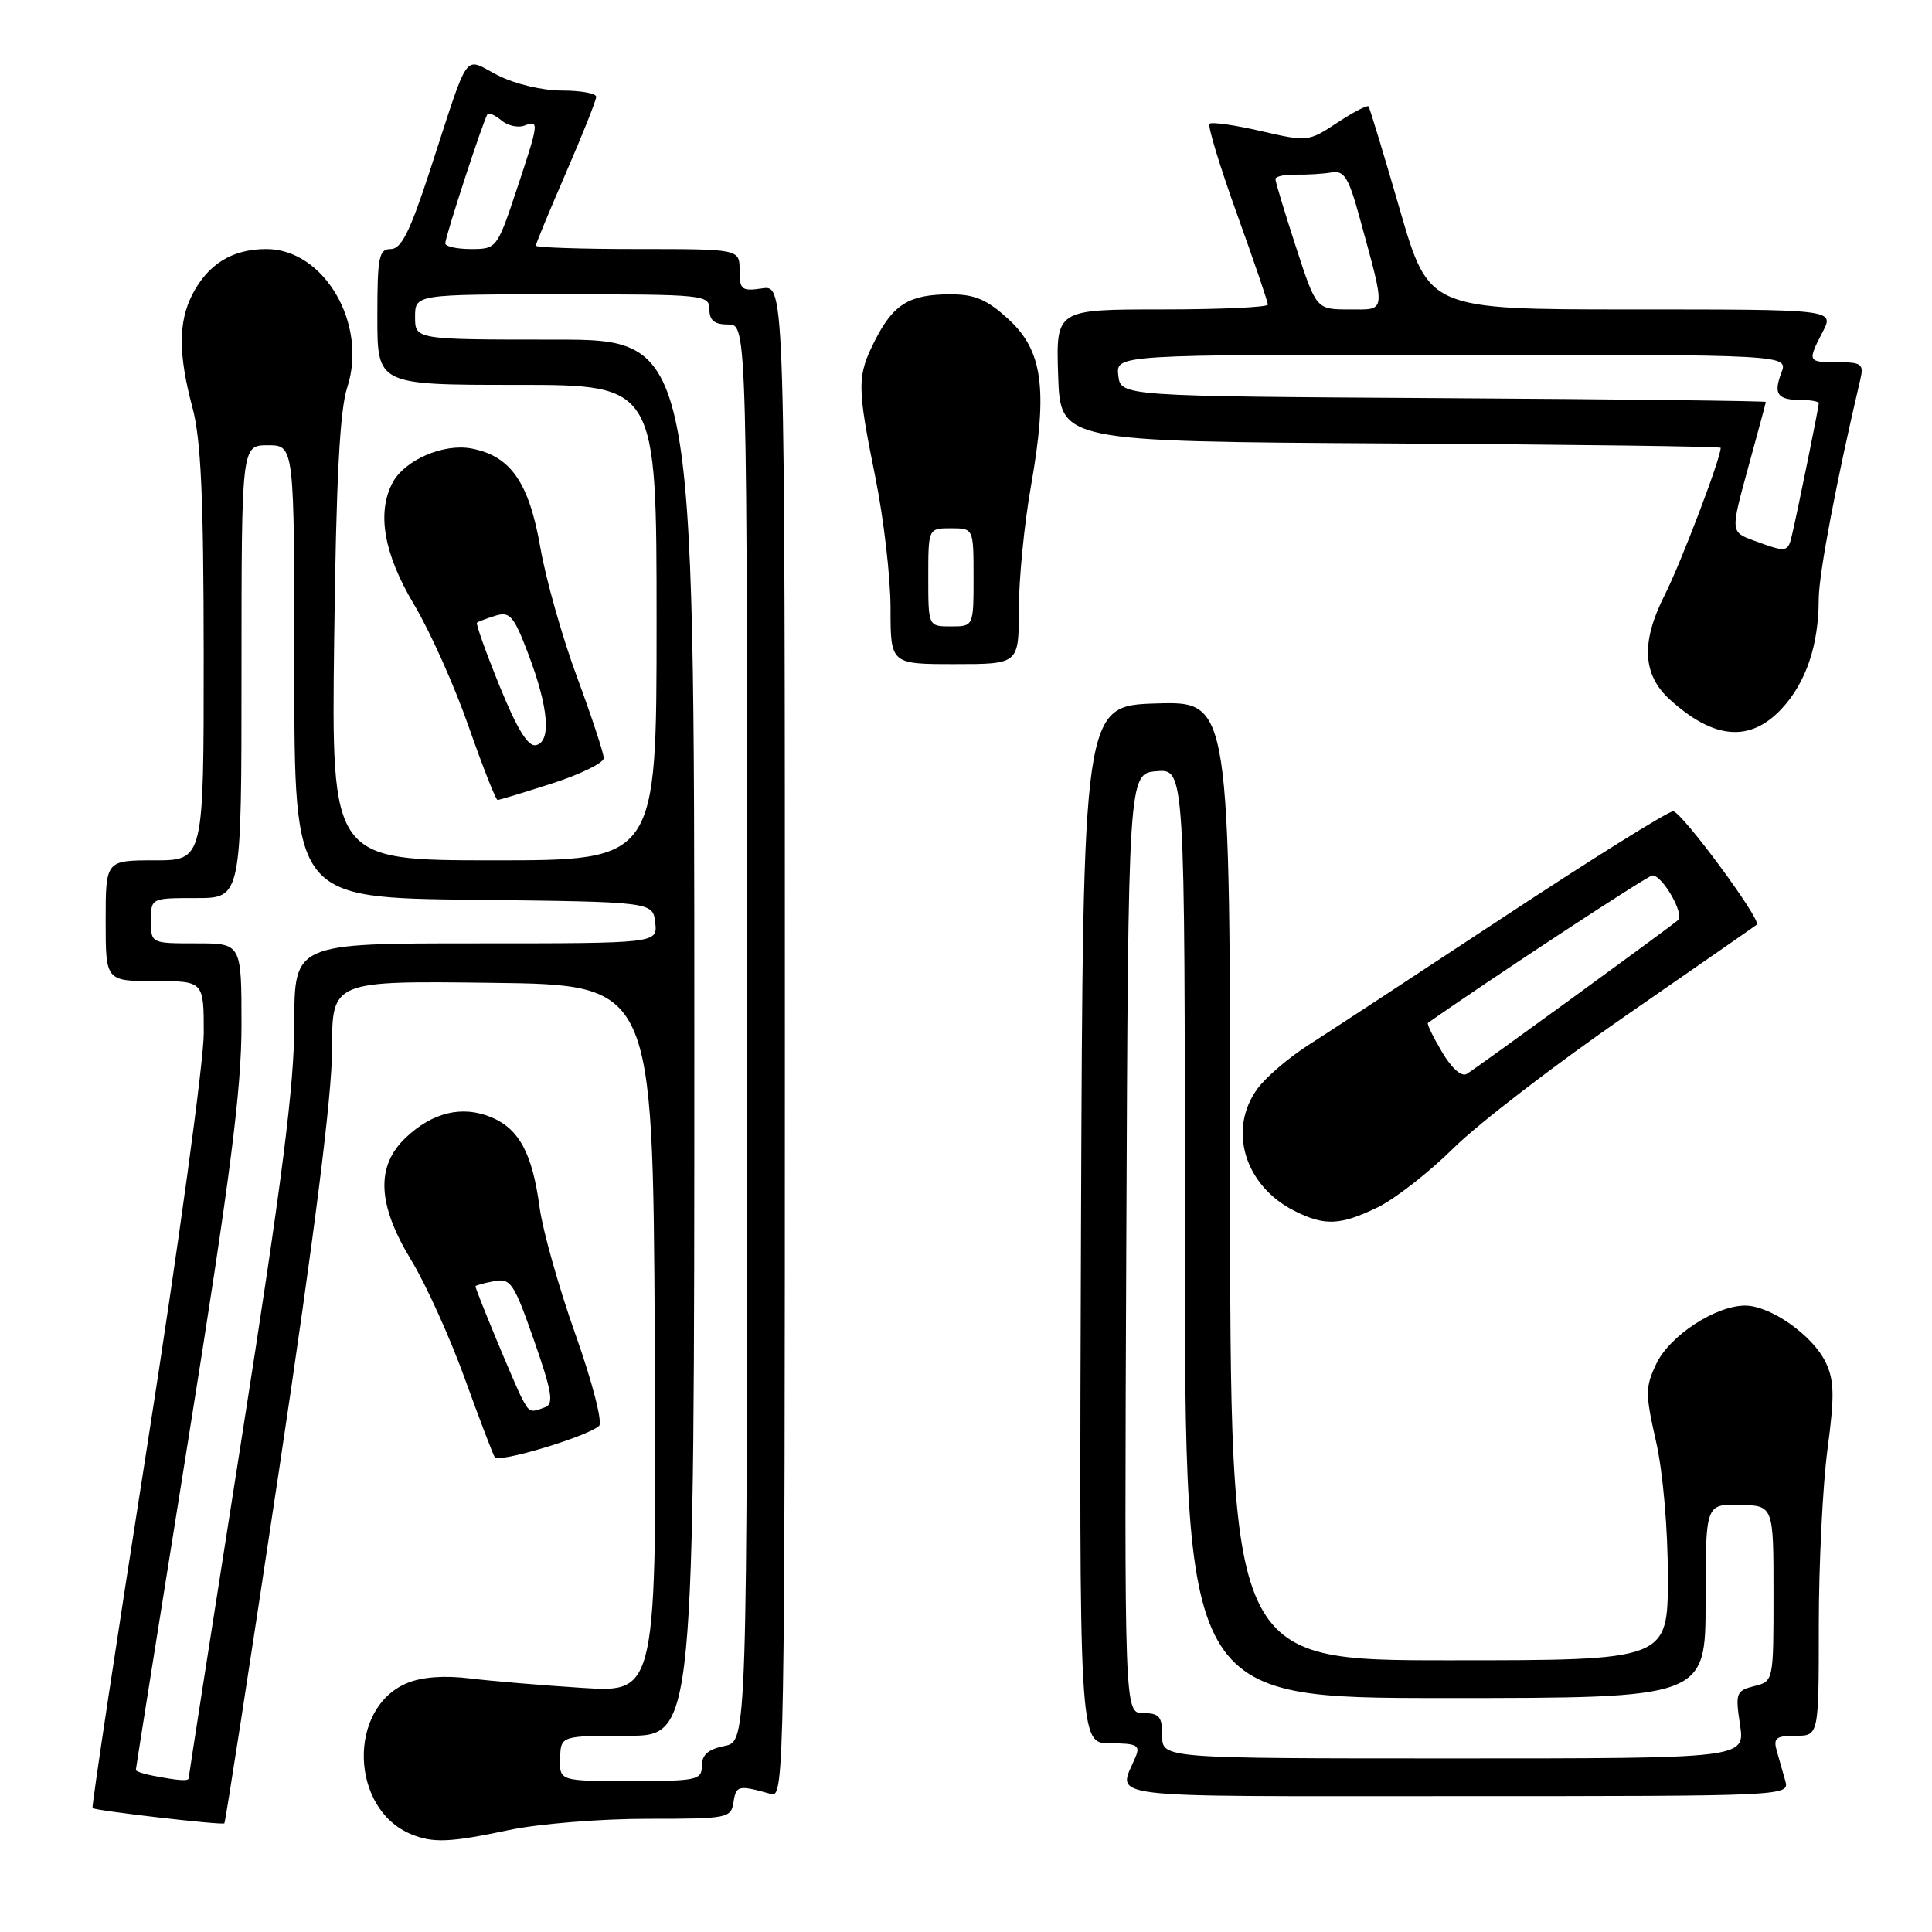 <?xml version="1.0" encoding="UTF-8" standalone="no"?>
<!DOCTYPE svg PUBLIC "-//W3C//DTD SVG 1.1//EN" "http://www.w3.org/Graphics/SVG/1.1/DTD/svg11.dtd" >
<svg xmlns="http://www.w3.org/2000/svg" xmlns:xlink="http://www.w3.org/1999/xlink" version="1.1" viewBox="0 0 256 256">
 <g >
 <path fill="currentColor"
d=" M 67.50 242.48 C 71.35 241.67 79.53 241.00 85.68 241.00 C 96.51 241.00 96.87 240.93 97.20 238.75 C 97.54 236.56 97.85 236.50 102.25 237.74 C 103.91 238.21 104.00 232.98 104.00 138.00 C 104.00 37.77 104.00 37.77 101.00 38.21 C 98.27 38.61 98.00 38.40 98.00 35.83 C 98.00 33.00 98.00 33.00 84.50 33.00 C 77.08 33.00 71.00 32.80 71.00 32.55 C 71.00 32.30 72.80 27.95 75.00 22.88 C 77.20 17.81 79.00 13.28 79.00 12.83 C 79.00 12.37 76.96 12.00 74.46 12.00 C 71.87 12.00 68.21 11.13 65.95 9.97 C 61.31 7.61 62.34 6.15 56.92 22.75 C 54.33 30.68 53.17 33.00 51.79 33.00 C 50.20 33.00 50.00 34.02 50.00 42.00 C 50.00 51.00 50.00 51.00 68.50 51.00 C 87.00 51.00 87.00 51.00 87.00 82.50 C 87.00 114.00 87.00 114.00 65.46 114.00 C 43.91 114.00 43.91 114.00 44.28 84.75 C 44.54 63.64 45.02 54.34 46.01 51.34 C 48.75 42.94 42.95 33.00 35.30 33.00 C 30.80 33.00 27.58 34.97 25.49 39.01 C 23.62 42.65 23.62 46.98 25.50 54.00 C 26.63 58.21 26.98 65.90 26.99 86.75 C 27.00 114.00 27.00 114.00 20.50 114.00 C 14.00 114.00 14.00 114.00 14.00 122.00 C 14.00 130.00 14.00 130.00 20.50 130.00 C 27.00 130.00 27.00 130.00 27.00 136.89 C 27.00 140.67 23.63 165.28 19.51 191.56 C 15.38 217.84 12.12 239.45 12.26 239.58 C 12.63 239.93 29.45 241.88 29.73 241.60 C 29.87 241.46 33.14 220.36 36.99 194.70 C 41.71 163.26 44.00 145.10 44.00 139.01 C 44.00 129.96 44.00 129.96 65.25 130.23 C 86.50 130.50 86.50 130.50 86.76 177.38 C 87.02 224.27 87.02 224.27 77.26 223.66 C 71.89 223.32 65.14 222.75 62.26 222.40 C 58.89 221.98 55.93 222.20 53.96 223.01 C 46.02 226.30 46.38 239.73 54.50 243.05 C 57.40 244.24 59.66 244.14 67.50 242.48 Z  M 236.57 236.00 C 236.26 234.90 235.74 233.10 235.43 232.00 C 234.95 230.31 235.34 230.00 237.93 230.00 C 241.00 230.00 241.00 230.00 241.00 215.36 C 241.00 207.31 241.52 196.83 242.15 192.07 C 243.10 184.93 243.06 182.90 241.90 180.49 C 240.19 176.94 234.59 173.00 231.24 173.00 C 227.33 173.00 221.23 176.99 219.47 180.71 C 218.00 183.80 218.00 184.69 219.43 190.99 C 220.35 195.02 221.00 202.50 221.00 208.95 C 221.00 220.00 221.00 220.00 192.00 220.00 C 163.00 220.00 163.00 220.00 163.00 156.46 C 163.00 92.93 163.00 92.93 153.25 93.21 C 143.50 93.50 143.50 93.50 143.24 162.25 C 142.99 231.00 142.99 231.00 147.10 231.00 C 150.63 231.00 151.11 231.25 150.49 232.75 C 148.15 238.44 144.62 238.00 192.95 238.00 C 236.66 238.00 237.13 237.98 236.57 236.00 Z  M 79.38 188.94 C 79.87 188.49 78.50 183.17 76.25 176.82 C 74.04 170.59 71.91 163.03 71.50 160.00 C 70.54 152.83 68.79 149.57 65.07 148.03 C 61.23 146.44 57.29 147.39 53.75 150.76 C 49.77 154.54 50.00 159.60 54.50 167.00 C 56.43 170.17 59.59 177.16 61.54 182.54 C 63.49 187.92 65.29 192.67 65.56 193.09 C 66.05 193.89 77.83 190.35 79.38 188.94 Z  M 182.55 159.98 C 184.85 158.86 189.37 155.33 192.61 152.12 C 195.85 148.91 206.15 140.99 215.50 134.53 C 224.85 128.06 232.63 122.66 232.79 122.52 C 233.45 121.93 222.80 107.50 221.70 107.50 C 221.04 107.50 210.95 113.80 199.27 121.50 C 187.59 129.20 175.92 136.85 173.33 138.50 C 170.75 140.15 167.73 142.74 166.62 144.26 C 162.66 149.66 164.91 157.11 171.50 160.44 C 175.51 162.47 177.59 162.38 182.55 159.98 Z  M 73.18 103.80 C 76.93 102.59 80.00 101.09 80.00 100.45 C 80.00 99.82 78.41 95.00 76.47 89.75 C 74.52 84.50 72.33 76.76 71.60 72.56 C 70.10 63.92 67.65 60.40 62.46 59.43 C 58.76 58.73 53.63 60.96 52.03 63.94 C 49.90 67.92 50.86 73.39 54.84 80.06 C 56.96 83.60 60.22 90.89 62.09 96.25 C 63.97 101.61 65.69 106.00 65.93 106.00 C 66.17 106.00 69.43 105.01 73.18 103.80 Z  M 236.07 93.92 C 239.30 90.47 240.99 85.49 240.99 79.40 C 241.00 76.06 243.35 63.65 246.51 50.25 C 246.98 48.24 246.66 48.00 243.52 48.00 C 239.50 48.00 239.47 47.93 241.53 43.95 C 243.05 41.00 243.05 41.00 216.19 41.00 C 189.32 41.00 189.32 41.00 185.48 27.75 C 183.37 20.46 181.50 14.32 181.34 14.10 C 181.18 13.89 179.31 14.86 177.19 16.26 C 173.38 18.78 173.25 18.79 167.05 17.36 C 163.59 16.56 160.54 16.13 160.27 16.40 C 160.00 16.67 161.63 22.03 163.89 28.31 C 166.15 34.58 168.00 40.01 168.00 40.36 C 168.00 40.71 161.68 41.00 153.96 41.00 C 139.92 41.00 139.92 41.00 140.21 49.75 C 140.50 58.50 140.50 58.50 184.25 58.76 C 208.31 58.90 228.00 59.16 228.00 59.34 C 228.00 60.76 222.73 74.60 220.56 78.89 C 217.42 85.09 217.64 89.42 221.27 92.70 C 227.11 98.00 231.90 98.39 236.07 93.92 Z  M 135.00 80.75 C 135.00 76.76 135.72 69.45 136.59 64.50 C 138.87 51.60 138.19 46.48 133.64 42.31 C 130.79 39.69 129.17 39.00 125.95 39.00 C 120.53 39.00 118.41 40.28 116.00 44.99 C 113.53 49.84 113.53 51.08 116.01 63.35 C 117.10 68.76 118.00 76.52 118.00 80.60 C 118.00 88.00 118.00 88.00 126.50 88.00 C 135.00 88.00 135.00 88.00 135.00 80.75 Z  M 20.25 235.29 C 19.01 235.06 18.00 234.71 18.00 234.53 C 18.00 234.36 21.15 214.51 25.00 190.43 C 30.54 155.79 32.00 144.39 32.00 135.82 C 32.00 125.00 32.00 125.00 26.00 125.00 C 20.00 125.00 20.00 125.00 20.00 122.00 C 20.00 119.00 20.00 119.00 26.00 119.00 C 32.00 119.00 32.00 119.00 32.00 89.00 C 32.00 59.00 32.00 59.00 35.50 59.00 C 39.00 59.00 39.00 59.00 39.00 88.98 C 39.00 118.96 39.00 118.96 62.75 119.23 C 86.50 119.50 86.50 119.50 86.82 122.25 C 87.13 125.00 87.13 125.00 63.07 125.00 C 39.00 125.00 39.00 125.00 39.00 135.59 C 39.00 143.80 37.42 156.21 32.00 190.71 C 28.15 215.20 25.00 235.41 25.00 235.62 C 25.00 236.04 23.65 235.95 20.25 235.29 Z  M 74.22 233.00 C 74.30 230.00 74.30 230.00 83.15 230.00 C 92.00 230.00 92.00 230.00 92.00 137.50 C 92.00 45.00 92.00 45.00 73.50 45.00 C 55.00 45.00 55.00 45.00 55.00 42.00 C 55.00 39.00 55.00 39.00 74.50 39.00 C 93.33 39.00 94.00 39.07 94.00 41.00 C 94.00 42.47 94.67 43.00 96.50 43.00 C 99.00 43.00 99.00 43.00 99.00 136.88 C 99.00 230.75 99.00 230.75 96.00 231.35 C 93.85 231.78 93.00 232.52 93.00 233.97 C 93.00 235.87 92.37 236.00 83.57 236.00 C 74.13 236.00 74.13 236.00 74.22 233.00 Z  M 59.00 32.25 C 59.00 31.35 64.13 15.66 64.61 15.11 C 64.80 14.89 65.63 15.28 66.46 15.97 C 67.29 16.66 68.66 16.96 69.49 16.64 C 71.47 15.88 71.44 16.18 68.42 25.25 C 65.87 32.90 65.79 33.00 62.42 33.00 C 60.54 33.00 59.00 32.66 59.00 32.25 Z  M 154.00 230.00 C 154.00 227.46 153.61 227.00 151.49 227.00 C 148.98 227.00 148.98 227.00 149.24 164.75 C 149.50 102.50 149.50 102.50 153.25 102.19 C 157.00 101.88 157.00 101.88 157.00 163.44 C 157.00 225.00 157.00 225.00 191.50 225.00 C 226.00 225.00 226.00 225.00 226.00 212.15 C 226.00 199.31 226.00 199.31 230.50 199.40 C 235.00 199.50 235.00 199.50 235.00 211.14 C 235.00 222.78 235.00 222.78 232.44 223.42 C 230.04 224.03 229.93 224.34 230.56 228.53 C 231.23 233.00 231.23 233.00 192.61 233.00 C 154.00 233.00 154.00 233.00 154.00 230.00 Z  M 69.14 185.25 C 68.27 183.61 63.00 170.91 63.00 170.44 C 63.00 170.33 64.09 170.02 65.43 169.77 C 67.67 169.34 68.07 169.93 70.76 177.61 C 73.13 184.38 73.40 186.02 72.25 186.46 C 70.25 187.22 70.17 187.20 69.14 185.25 Z  M 191.06 139.37 C 189.88 137.38 189.05 135.66 189.21 135.54 C 197.09 129.98 218.36 116.00 218.95 116.00 C 220.30 116.00 223.25 121.16 222.34 121.93 C 221.06 123.03 195.67 141.51 194.35 142.30 C 193.66 142.72 192.34 141.55 191.06 139.37 Z  M 66.20 90.91 C 64.38 86.43 63.03 82.65 63.20 82.51 C 63.36 82.37 64.47 81.95 65.66 81.58 C 67.57 81.00 68.09 81.61 70.02 86.71 C 72.71 93.80 73.07 98.31 71.00 98.74 C 69.96 98.95 68.50 96.58 66.20 90.91 Z  M 232.40 71.63 C 229.30 70.49 229.30 70.49 231.63 62.00 C 232.92 57.32 233.98 53.39 233.98 53.26 C 233.99 53.13 214.76 52.90 191.25 52.76 C 148.50 52.50 148.50 52.50 148.18 49.75 C 147.87 47.00 147.87 47.00 192.41 47.00 C 236.95 47.00 236.95 47.00 236.04 49.40 C 234.96 52.23 235.52 53.00 238.67 53.00 C 239.95 53.00 241.00 53.20 241.00 53.43 C 241.00 53.93 238.28 67.31 237.48 70.75 C 236.91 73.23 236.83 73.25 232.40 71.63 Z  M 171.71 32.69 C 170.22 28.12 169.00 24.09 169.00 23.73 C 169.00 23.37 170.24 23.11 171.75 23.14 C 173.26 23.17 175.38 23.03 176.46 22.85 C 178.10 22.56 178.70 23.52 180.13 28.73 C 183.68 41.72 183.76 41.00 178.79 41.00 C 174.41 41.00 174.41 41.00 171.71 32.69 Z  M 123.00 76.50 C 123.00 70.00 123.00 70.00 126.00 70.00 C 129.00 70.00 129.00 70.00 129.00 76.50 C 129.00 83.00 129.00 83.00 126.00 83.00 C 123.00 83.00 123.00 83.00 123.00 76.50 Z "/>
</g>
</svg>